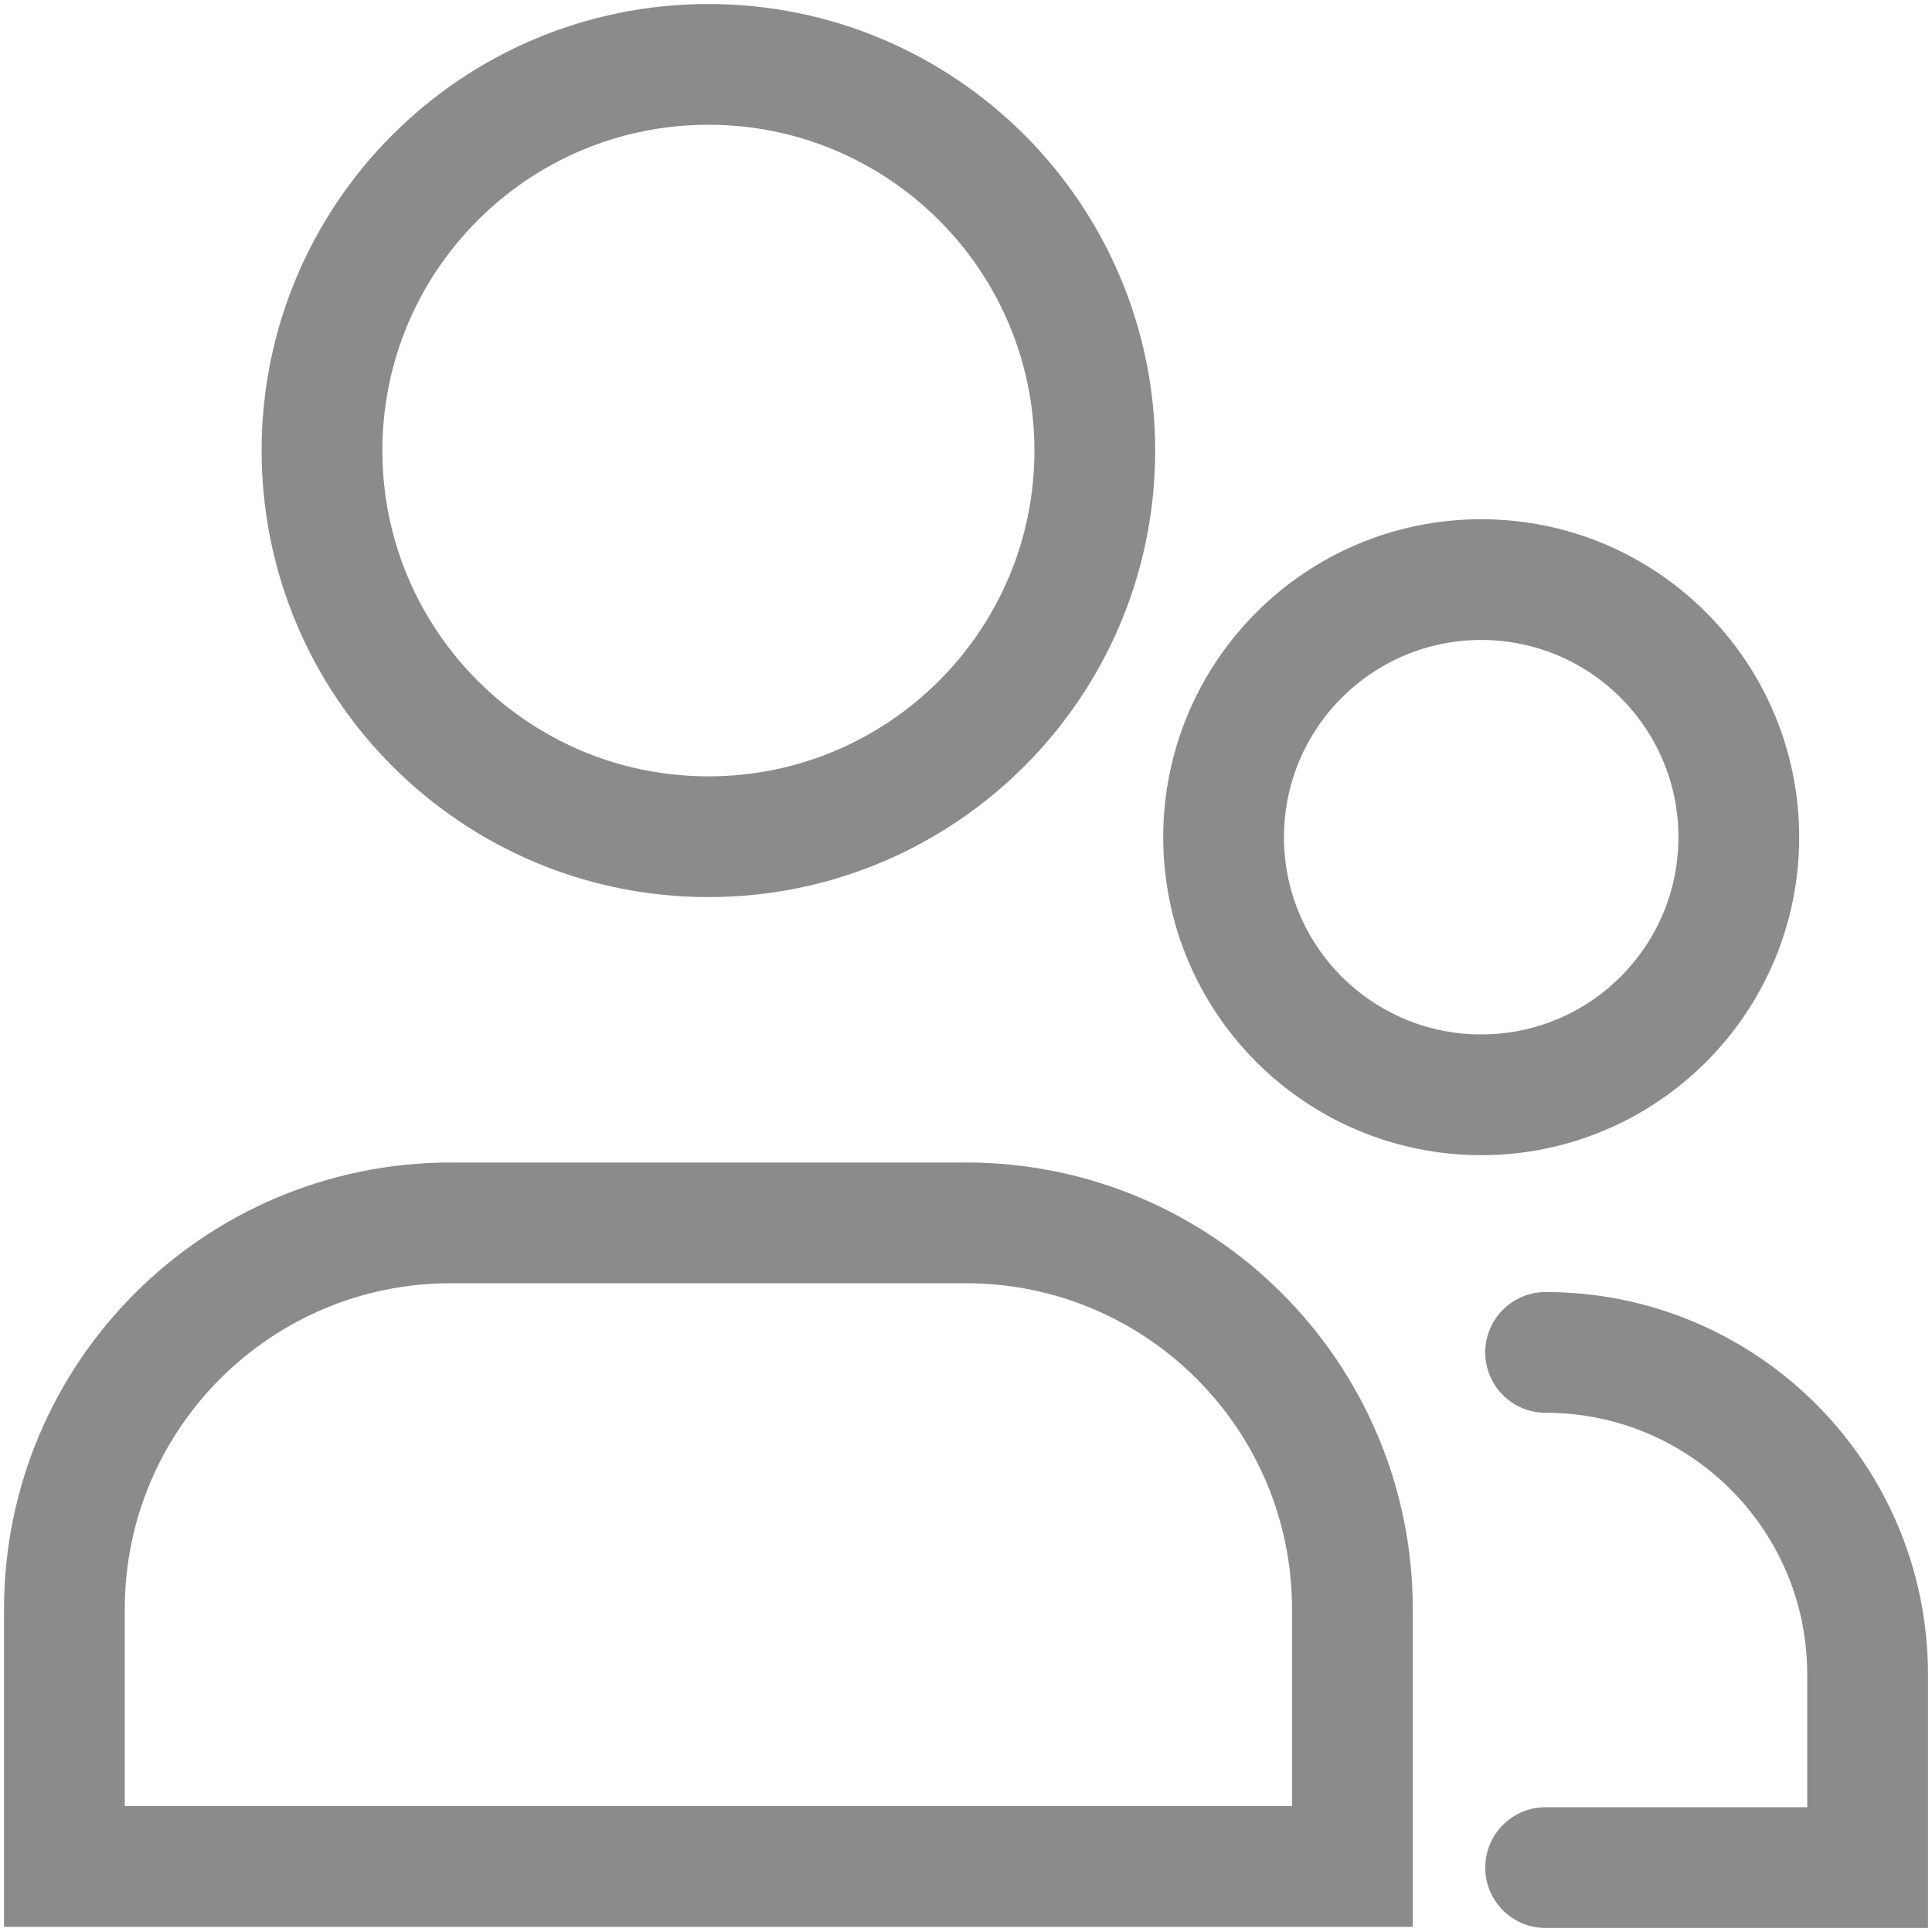 <svg width="24" height="24" viewBox="0 0 24 24" fill="none" xmlns="http://www.w3.org/2000/svg">
<path d="M19.2 23.2H23.2V20.8C23.2 18.591 21.409 16.8 19.2 16.8M13.6 5.597C13.6 8.246 11.451 10.394 8.8 10.394C6.149 10.394 4 8.246 4 5.597C4 2.947 6.149 0.8 8.8 0.8C11.451 0.8 13.6 2.947 13.6 5.597ZM16.8 23.186H0.8C0.8 22.049 0.8 20.969 0.8 19.99C0.8 17.339 2.949 15.191 5.6 15.191H12C14.651 15.191 16.8 17.339 16.8 19.99C16.8 20.969 16.8 22.049 16.8 23.186ZM18.4 13.6C16.633 13.6 15.2 12.167 15.2 10.4C15.2 8.633 16.633 7.2 18.4 7.2C20.167 7.2 21.6 8.633 21.6 10.4C21.6 12.167 20.167 13.6 18.4 13.6Z" stroke="#8B8B8B" stroke-width="1.5" stroke-linecap="round"/>
</svg>
